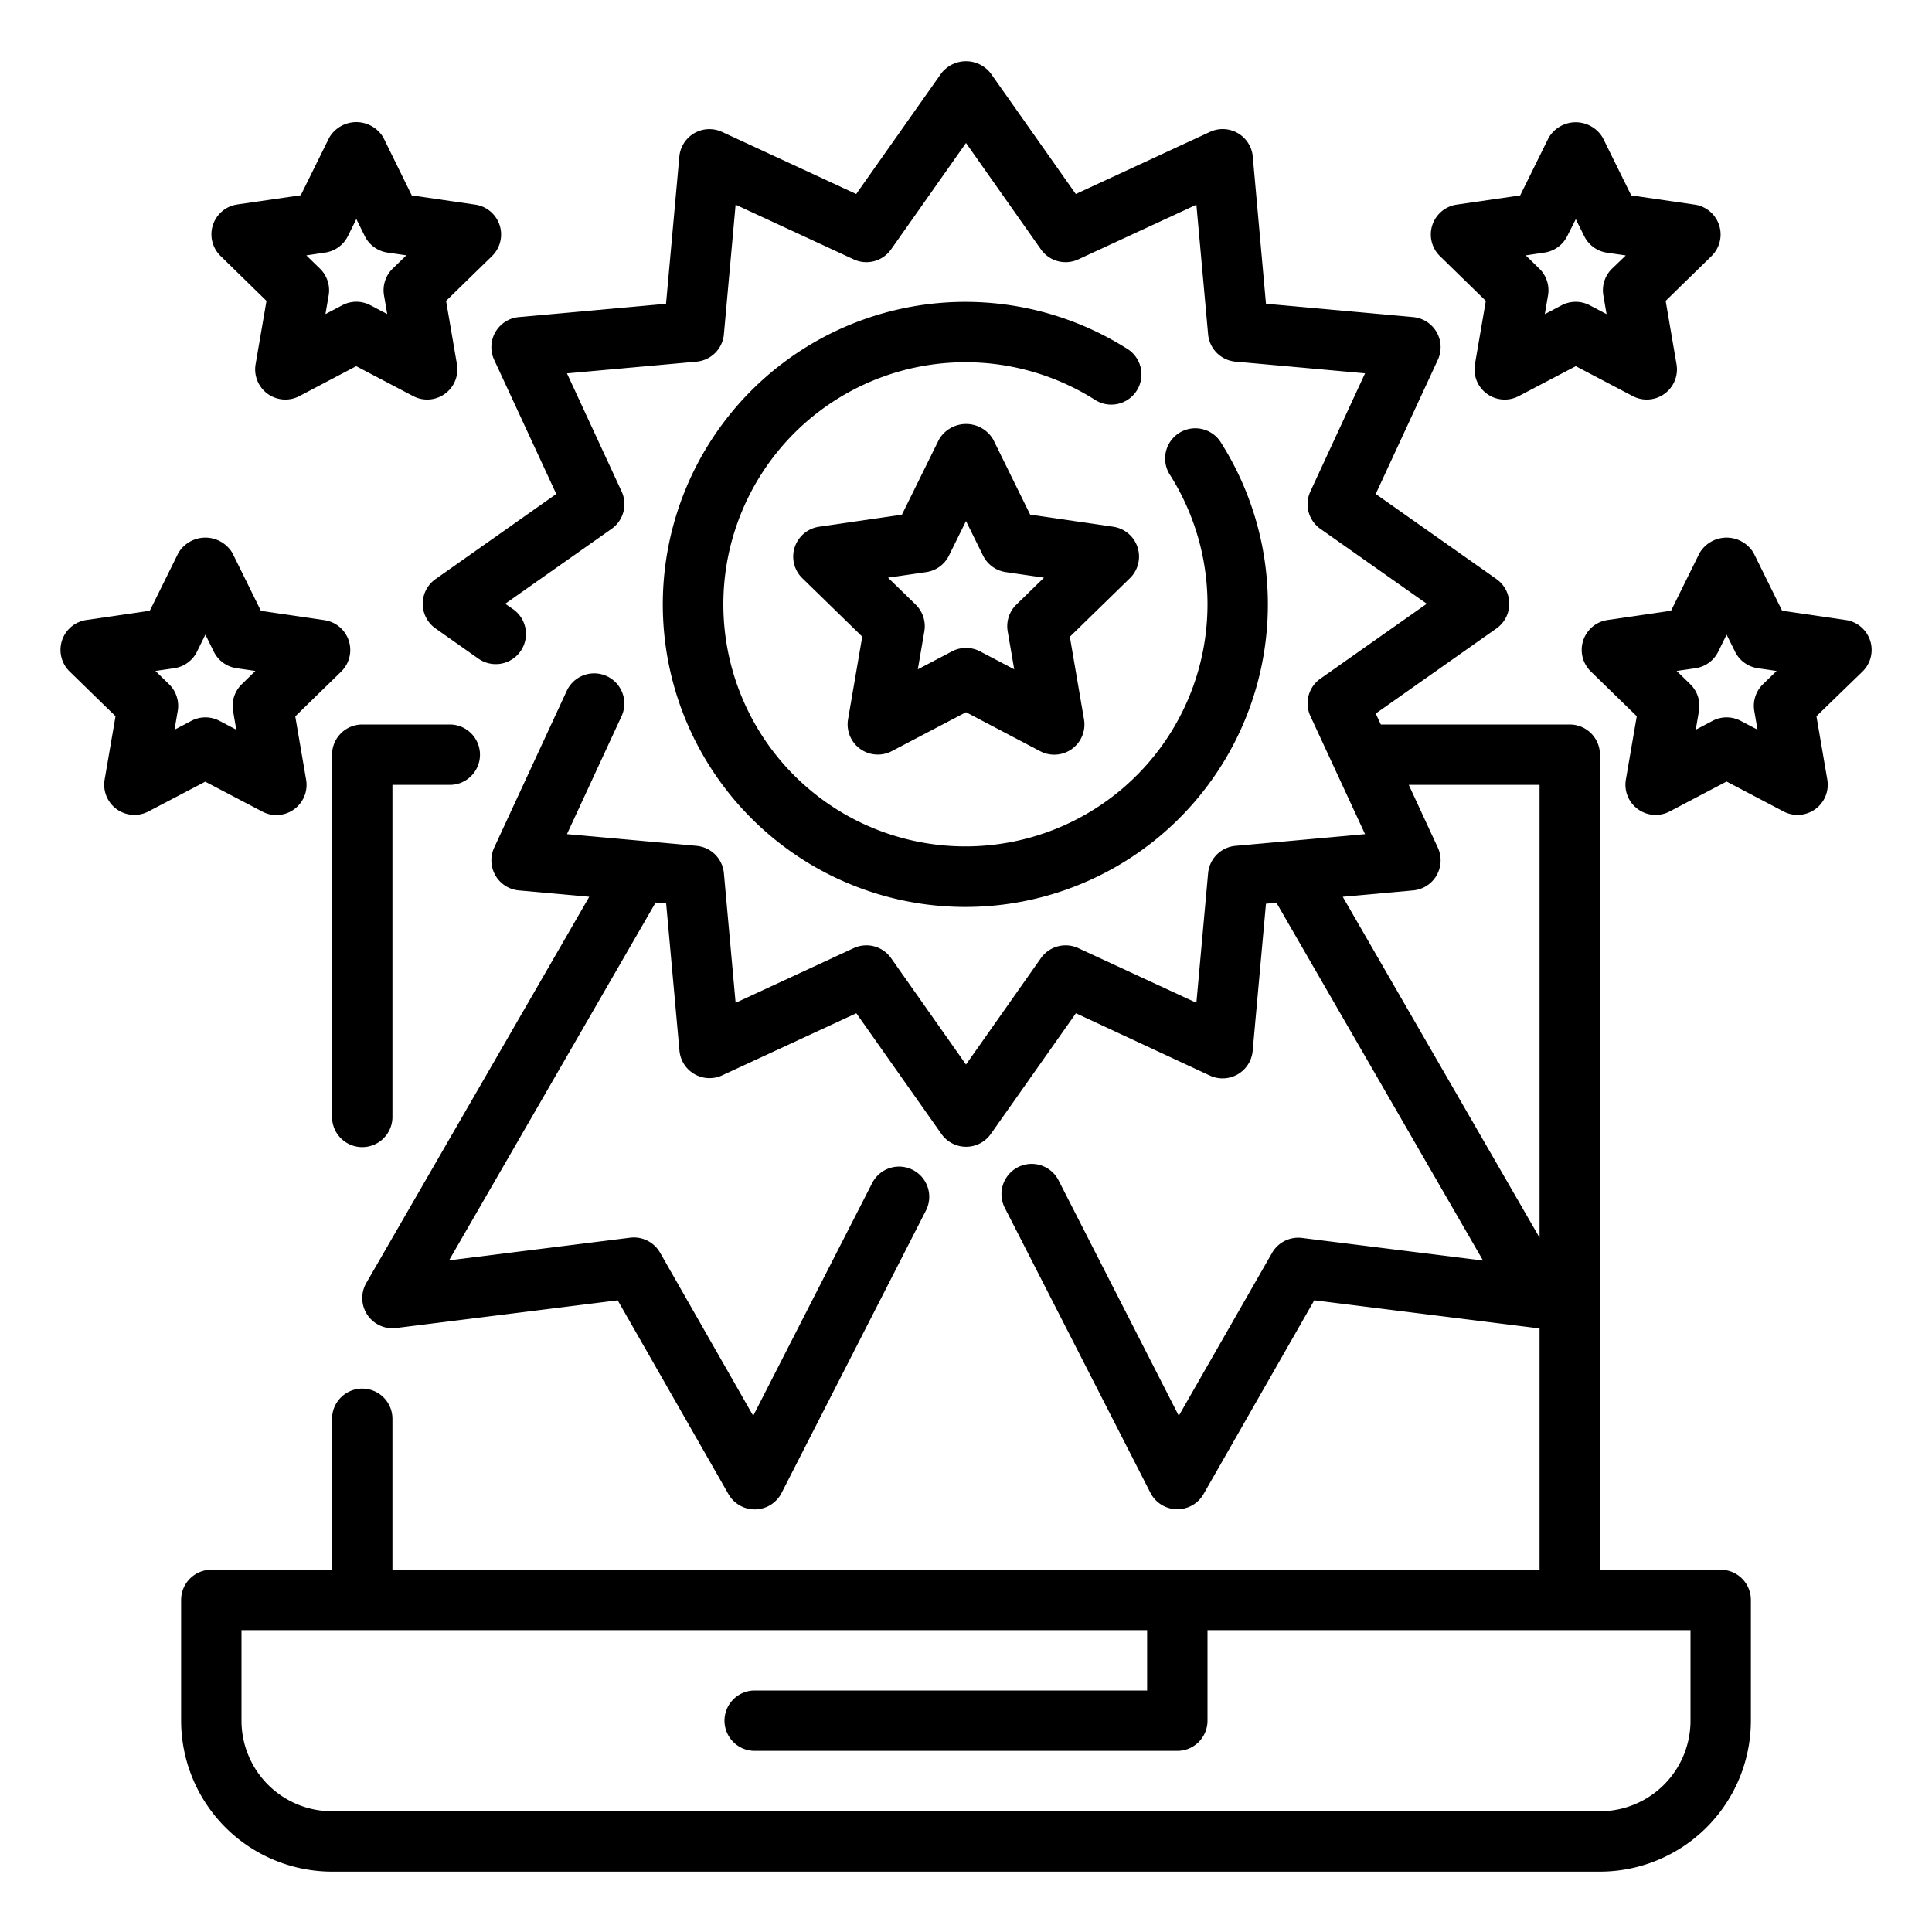 <?xml version="1.0"?>
<svg xmlns="http://www.w3.org/2000/svg" viewBox="0 0 64 64" width="512" height="512"><g id="Outline"><g><path d="M57,52H53V25a1,1,0,0,0-1-1H45.741l-.168-.363,4-2.82a1,1,0,0,0,0-1.634l-4-2.82L47.63,11.92a1,1,0,0,0-.818-1.416l-4.875-.441L41.5,5.188A1,1,0,0,0,40.08,4.37L35.637,6.427l-2.82-4a1.037,1.037,0,0,0-1.634,0l-2.82,4L23.92,4.37a1,1,0,0,0-1.416.818l-.441,4.875-4.876.441a1,1,0,0,0-.817,1.416l2.057,4.443-4,2.82a1,1,0,0,0,0,1.634l1.419,1A1,1,0,1,0,17,20.183L16.736,20l3.524-2.482a1,1,0,0,0,.332-1.238l-1.811-3.912,4.293-.388a1,1,0,0,0,.906-.906l.388-4.293L28.28,8.592a1,1,0,0,0,1.238-.331L32,4.736l2.482,3.525a1,1,0,0,0,1.238.331l3.912-1.811.388,4.293a1,1,0,0,0,.906.906l4.293.388L43.408,16.28a1,1,0,0,0,.331,1.238L47.264,20l-3.525,2.482a1,1,0,0,0-.331,1.238l1.811,3.912-4.293.388a1,1,0,0,0-.906.906l-.388,4.293L35.72,31.408a1,1,0,0,0-1.238.331L32,35.264l-2.482-3.525a1,1,0,0,0-1.238-.331l-3.912,1.811-.388-4.293a1,1,0,0,0-.906-.906l-4.293-.388,1.811-3.912a1,1,0,0,0-1.815-.84l-2.407,5.2a1,1,0,0,0,.817,1.416l2.333.211L12.134,42.5a1,1,0,0,0,.99,1.492l7.338-.917,3.67,6.421A1,1,0,0,0,25,50h.023a1,1,0,0,0,.868-.545L30.673,40.1a1,1,0,1,0-1.781-.91L24.951,46.9,21.868,41.5a1,1,0,0,0-.992-.5l-6,.75,6.843-11.853.348.032.441,4.876a1,1,0,0,0,1.416.817l4.443-2.057,2.82,4a1,1,0,0,0,1.634,0l2.82-4L40.08,35.63a1,1,0,0,0,1.416-.817l.441-4.876.347-.032,6.844,11.853-6-.75a1,1,0,0,0-.992.5L39.049,46.9,35.066,39.1a1,1,0,0,0-1.781.911l4.824,9.439a1,1,0,0,0,.868.545H39a1,1,0,0,0,.868-.5l3.669-6.421,7.339.917a1.026,1.026,0,0,0,.124,0V52H13V47a1,1,0,0,0-2,0v5H7a1,1,0,0,0-1,1v4a5.006,5.006,0,0,0,5,5H53a5.006,5.006,0,0,0,5-5V53A1,1,0,0,0,57,52ZM44.48,29.707l2.332-.211a1,1,0,0,0,.818-1.416L46.667,26H51V41ZM56,57a3,3,0,0,1-3,3H11a3,3,0,0,1-3-3V54H38v2H25a1,1,0,0,0,0,2H39a1,1,0,0,0,1-1V54H56Z"/><path d="M11,25V37a1,1,0,0,0,2,0V26h1.9a1,1,0,0,0,0-2H12A1,1,0,0,0,11,25Z"/><path d="M37.683,18.128a1,1,0,0,0-.808-.68l-2.749-.4L32.9,14.558a1.041,1.041,0,0,0-1.794,0l-1.229,2.491-2.749.4a1,1,0,0,0-.555,1.7l1.99,1.94-.47,2.738a1,1,0,0,0,1.451,1.054L32,23.593l2.459,1.292a1,1,0,0,0,1.45-1.054l-.469-2.738,1.99-1.94A1,1,0,0,0,37.683,18.128Zm-4.015,1.9a1,1,0,0,0-.287.885l.216,1.259-1.132-.594a1,1,0,0,0-.93,0l-1.131.594.216-1.259a1,1,0,0,0-.287-.885l-.916-.892,1.265-.184a1,1,0,0,0,.753-.547L32,17.26l.565,1.145a1,1,0,0,0,.753.547l1.265.184Z"/><path d="M8.69,26.885a1,1,0,0,0,1.451-1.054l-.36-2.1,1.525-1.487a1,1,0,0,0-.554-1.7l-2.108-.308L7.7,18.321a1.041,1.041,0,0,0-1.793,0l-.944,1.91-2.108.308a1,1,0,0,0-.554,1.7l1.526,1.487-.361,2.1a1,1,0,0,0,1.451,1.054L6.8,25.894ZM5.781,24.172l.107-.621a1,1,0,0,0-.288-.885l-.451-.44.623-.091a1,1,0,0,0,.753-.547l.279-.566.279.566a1,1,0,0,0,.753.547l.624.091-.451.44a1,1,0,0,0-.288.885l.106.621-.557-.293a1,1,0,0,0-.931,0Z"/><path d="M61.951,21.22a1,1,0,0,0-.806-.681l-2.11-.308-.943-1.91a1.041,1.041,0,0,0-1.793,0l-.943,1.91-2.109.308a1,1,0,0,0-.554,1.7l1.527,1.487-.361,2.1a1,1,0,0,0,1.452,1.054l1.884-.991,1.886.991a1,1,0,0,0,1.451-1.054l-.36-2.1L61.7,22.244A1,1,0,0,0,61.951,21.22ZM58.4,22.666a1,1,0,0,0-.287.885l.107.621-.558-.293a1,1,0,0,0-.932,0l-.556.293.106-.621a1,1,0,0,0-.287-.885l-.451-.44.624-.091a1,1,0,0,0,.752-.547l.278-.565.28.565a1,1,0,0,0,.752.547l.624.091Z"/><path d="M49.22,9.967l-.361,2.1a1,1,0,0,0,1.452,1.054L52.2,12.13l1.886.991a1,1,0,0,0,1.451-1.054l-.36-2.1L56.7,8.479a1,1,0,0,0-.554-1.7l-2.109-.306-.943-1.91a1.04,1.04,0,0,0-1.793,0l-.943,1.91-2.108.306a1,1,0,0,0-.555,1.7Zm1.944-1.6a1,1,0,0,0,.753-.547L52.2,7.26l.28.564a1,1,0,0,0,.753.547l.623.091L53.4,8.9a1,1,0,0,0-.287.885l.107.621-.558-.293a1,1,0,0,0-.932,0l-.556.293.106-.621a1,1,0,0,0-.287-.885l-.451-.44Z"/><path d="M8.828,9.967l-.361,2.1a1,1,0,0,0,1.451,1.054L11.8,12.13l1.886.991a1,1,0,0,0,1.451-1.054l-.36-2.1,1.526-1.488a1,1,0,0,0-.555-1.7l-2.108-.306L12.7,4.558a1.04,1.04,0,0,0-1.793,0l-.944,1.91-2.108.306a1,1,0,0,0-.554,1.7Zm1.944-1.6a1,1,0,0,0,.753-.547l.279-.565.279.565a1,1,0,0,0,.753.547l.624.091-.452.44a1,1,0,0,0-.287.885l.106.621-.557-.293a1,1,0,0,0-.931,0l-.558.293.107-.621A1,1,0,0,0,10.6,8.9l-.452-.44Z"/><path d="M37.318,11.541a10.022,10.022,0,1,0,3.141,3.141,1,1,0,1,0-1.691,1.066,8.019,8.019,0,1,1-2.516-2.516,1,1,0,1,0,1.066-1.691Z"/></g></g></svg>
